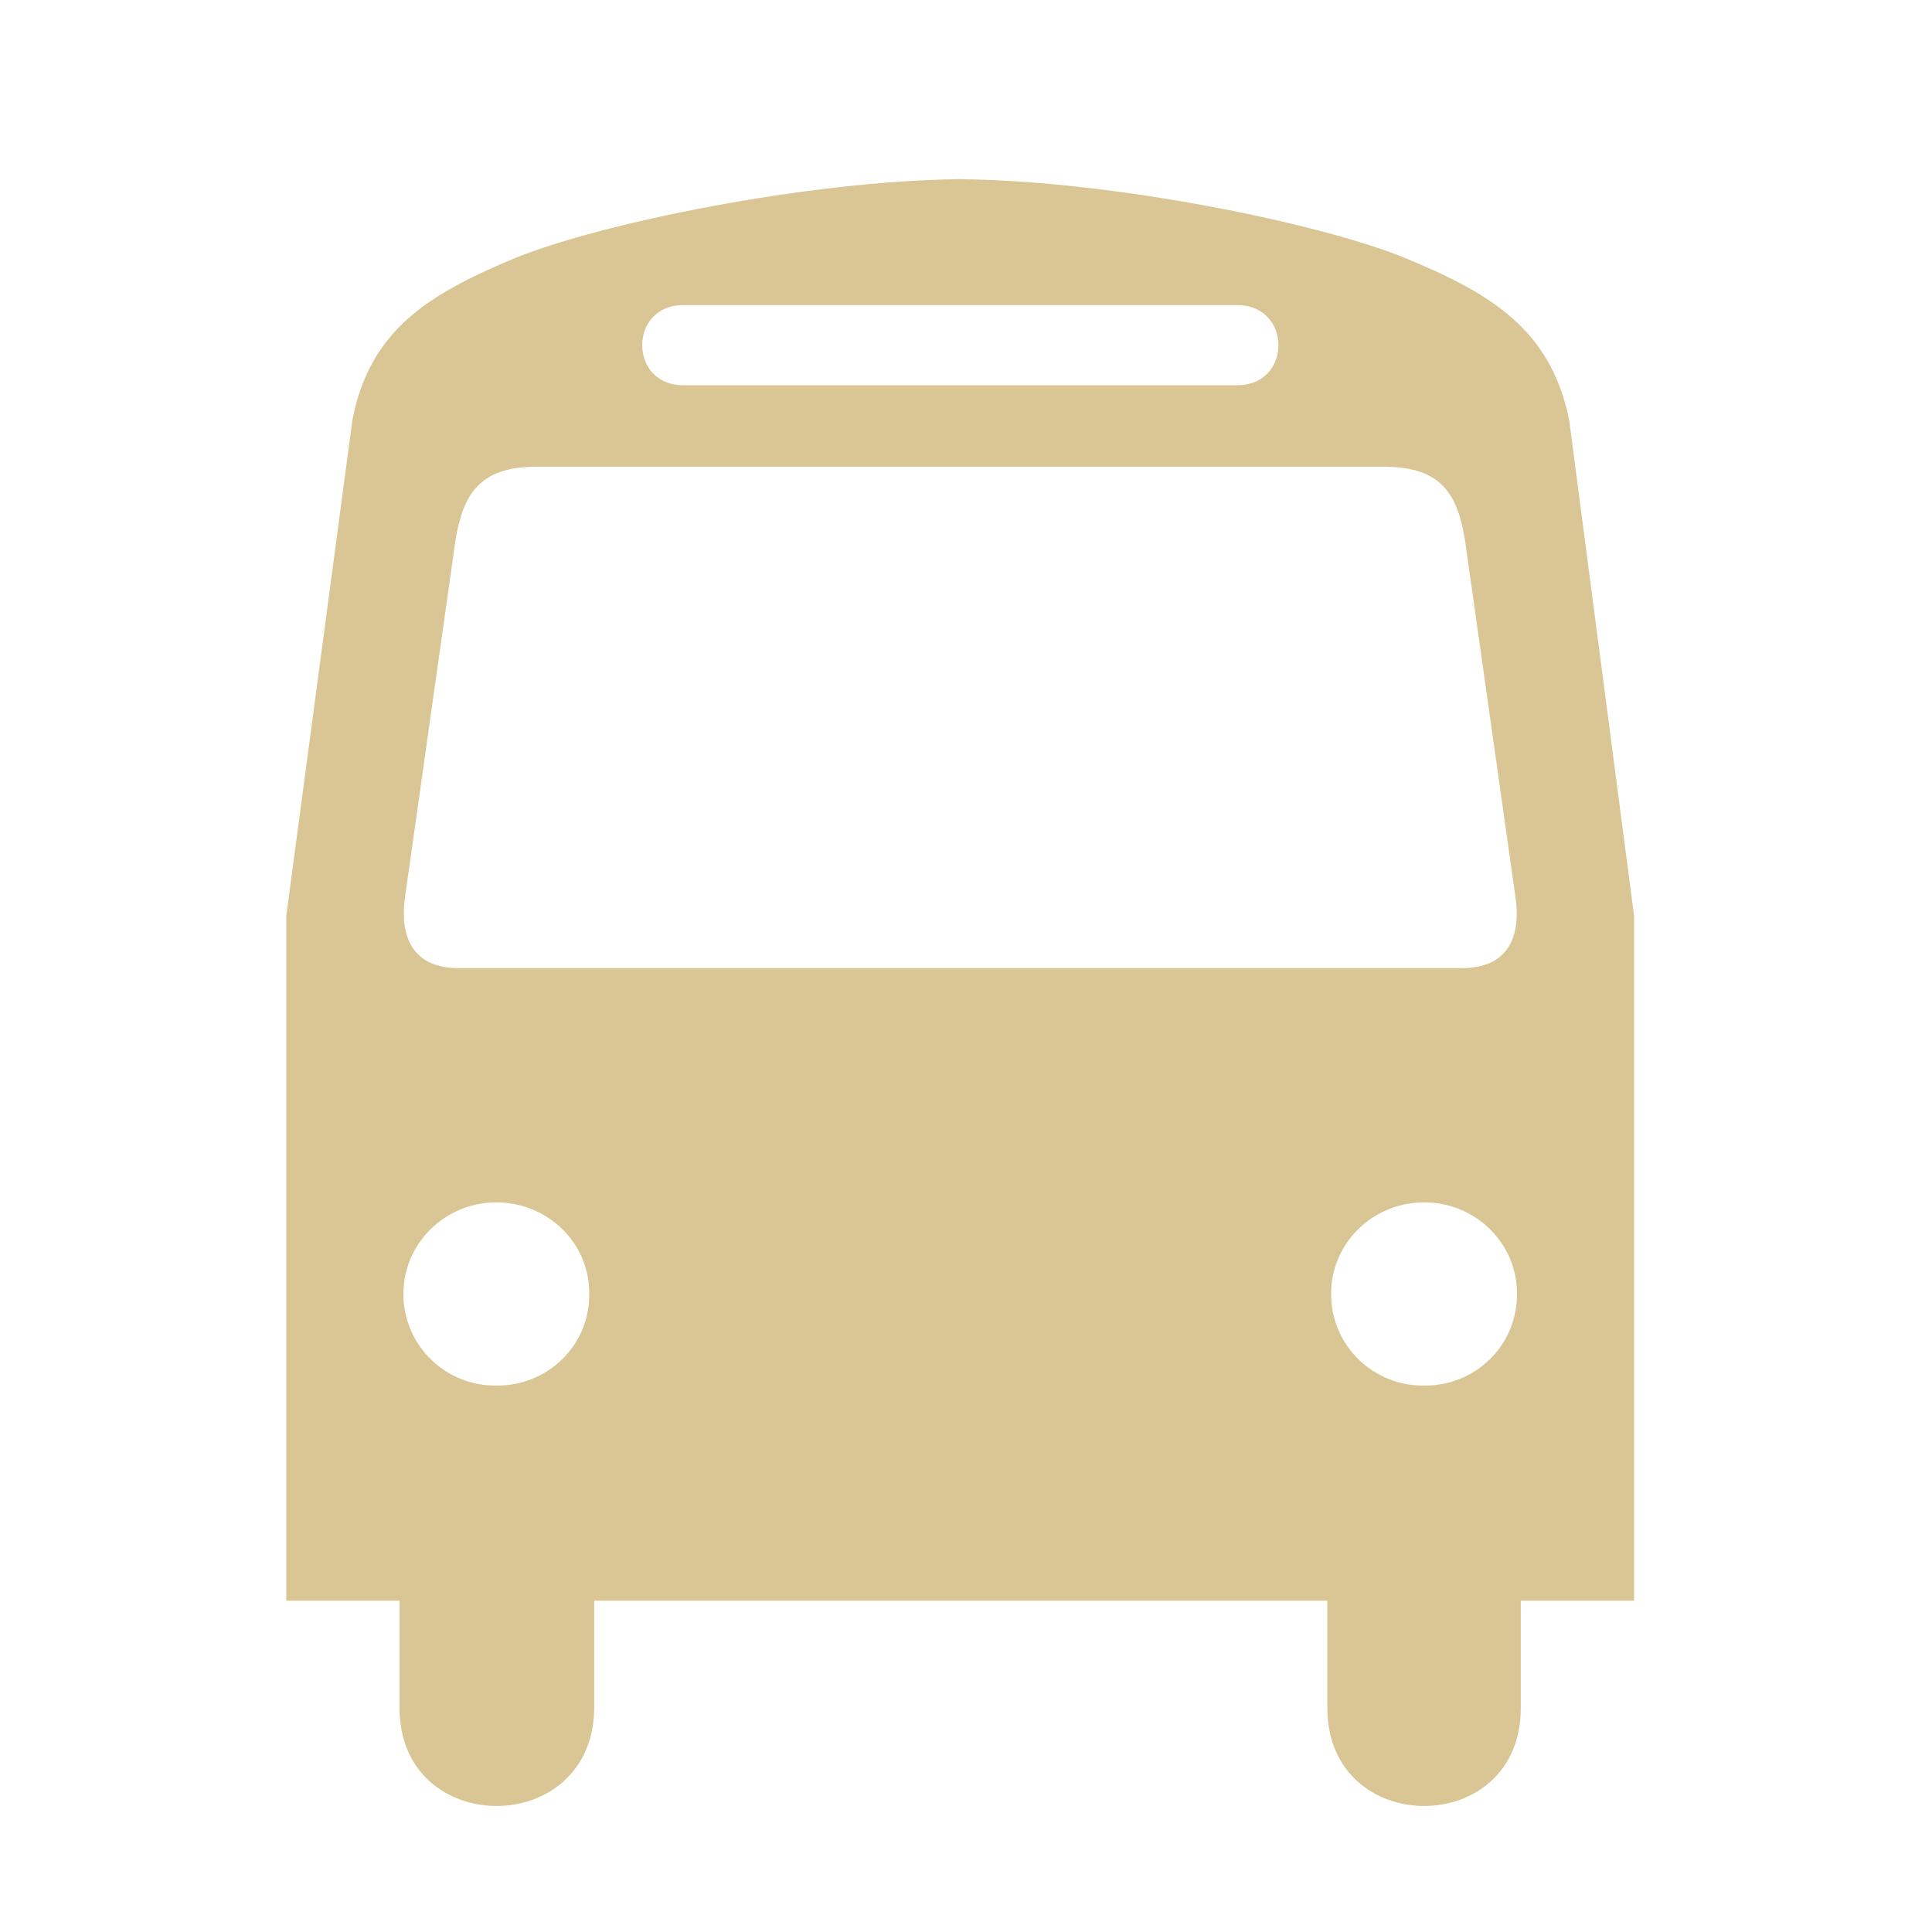 <?xml version="1.0" encoding="utf-8"?>
<!-- Generator: Adobe Illustrator 14.0.0, SVG Export Plug-In . SVG Version: 6.00 Build 43363)  -->
<!DOCTYPE svg PUBLIC "-//W3C//DTD SVG 1.1//EN" "http://www.w3.org/Graphics/SVG/1.1/DTD/svg11.dtd">
<svg version="1.1" id="Layer_1" xmlns="http://www.w3.org/2000/svg" xmlns:xlink="http://www.w3.org/1999/xlink" x="0px" y="0px"
	 width="40px" height="40px" viewBox="0 0 40 40" enable-background="new 0 0 40 40" xml:space="preserve">
<path fill="#D9C694" d="M29.484,26.789"/>
<path fill="#D9C694" d="M10.275,26.789"/>
<g>
	<path fill="#D9C694" d="M19.735,3.708c0.048,0,0.098,0.003,0.146,0.003c0.046,0,0.096-0.003,0.144-0.003H19.735z"/>
	<path fill="#D9C694" d="M32.487,8.688c-0.384-1.858-1.589-2.6-3.398-3.348c-1.781-0.724-6.046-1.598-9.208-1.63
		c-3.159,0.032-7.424,0.906-9.21,1.63c-1.802,0.749-3.008,1.49-3.374,3.348l-1.37,10.274v14.179h2.345v2.213
		c-0.008,2.716,4.019,2.716,4.031,0v-2.213h7.431h7.747v2.213c-0.008,2.716,4.018,2.716,4.005,0v-2.213h2.346V18.963L32.487,8.688z
		 M14.149,6.317h5.586h5.876c1.143-0.004,1.143,1.664,0,1.659h-5.876h-5.586C13.012,7.98,13.012,6.312,14.149,6.317z M10.275,28.687
		c-1.061,0.011-1.925-0.842-1.923-1.897c-0.002-1.046,0.862-1.896,1.923-1.896c1.072,0,1.937,0.851,1.924,1.896
		C12.212,27.845,11.347,28.697,10.275,28.687z M19.735,20.044H9.512c-1.011,0.007-1.221-0.702-1.133-1.423l1.054-7.457
		c0.157-0.9,0.47-1.498,1.66-1.501h8.643h8.933c1.196,0.004,1.509,0.601,1.659,1.501l1.055,7.457
		c0.093,0.722-0.118,1.43-1.134,1.423H19.735z M29.484,28.687c-1.064,0.011-1.93-0.842-1.924-1.897
		c-0.006-1.046,0.857-1.896,1.924-1.896c1.068,0,1.932,0.851,1.923,1.896C31.416,27.845,30.553,28.697,29.484,28.687z"/>
</g>
</svg>
